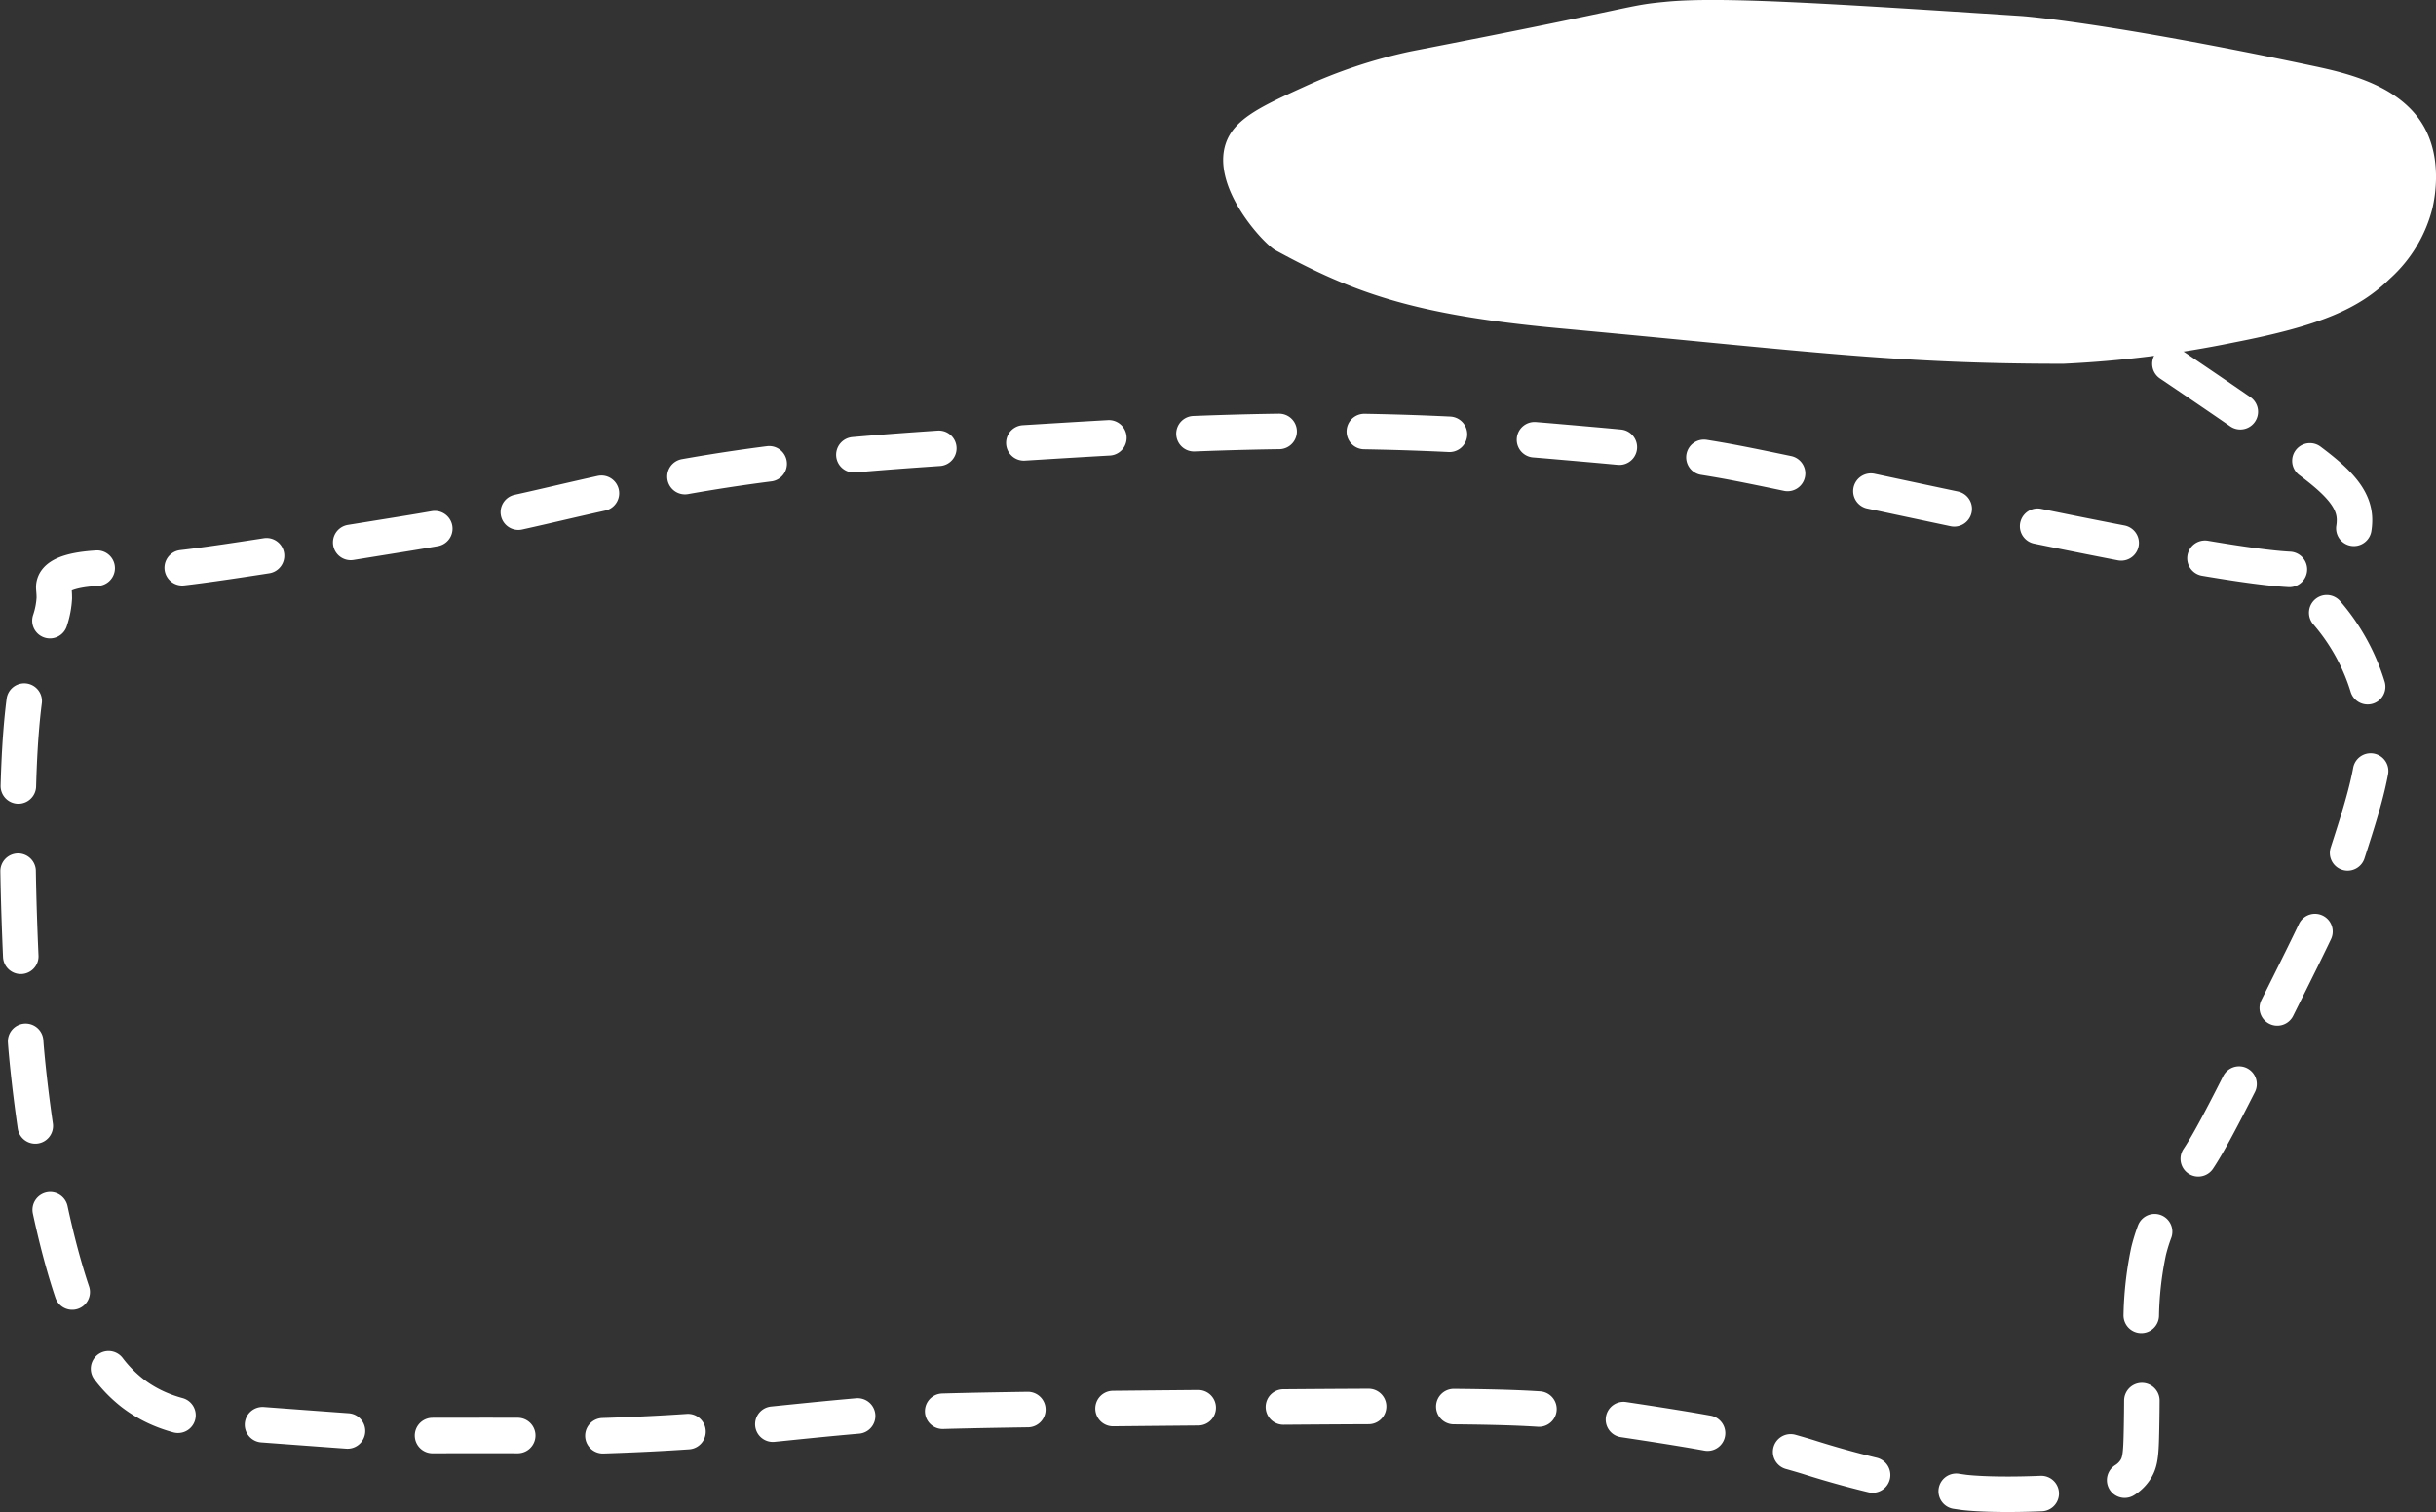 <svg id="Слой_1" data-name="Слой 1" xmlns="http://www.w3.org/2000/svg" viewBox="0 0 343.13 213.02"><rect x="0" y="0" width="343.13" height="213.02" fill="#333333" stroke="none"/><defs><style>.cls-1{fill:none;stroke:#fff;stroke-linecap:round;stroke-linejoin:round;stroke-width:5px;stroke-dasharray:12;}.cls-2{fill:#fff;}</style></defs><title>form-right</title><path class="cls-1" d="M304.5,52.5c4.44,3,9.86,6.67,16,11s10,7.15,10,11a7.13,7.13,0,0,1-2,5c-2,2-4.92,2-6,2-11,.06-64-12.11-79-15-7.59-1.46-13.39-2-25-3-29.25-2.59-51.24-1.33-73,0-24,1.47-37.38,2.29-56,6-12.66,2.52-17.87,4.41-34,7C33.86,80,23,81.71,20.5,81.5c-1.75-.15-13-1.15-14,2-.17.51,0,.81,0,2a12,12,0,0,1-2,6c-5.62,9.48-2,57-2,57s2.19,28.69,10,43a18.73,18.73,0,0,0,5,6c4.37,3.37,9.28,3.8,12,4,18,1.34,27.07,2,28,2,26.2-.08,21.71.18,27,0,17-.57,23.58-1.85,38-3,7.46-.59,23-.73,54-1,34.27-.3,39,0,46,1,14.68,2.18,22,3.27,31,6a132.29,132.29,0,0,0,22,5s4.5.6,14,0c6.09-.39,8.6-1.06,10-3,.84-1.16.93-2.28,1-6,.12-6.21,0-10.8,0-13a47.9,47.9,0,0,1,1-12c1.34-5.39,3.76-8.14,7-13,2-3,5-9,11-21,5.42-10.85,8.14-16.28,10-22,3-9.29,5-15.57,3-23a28.9,28.9,0,0,0-9-14" transform="translate(1.15 -1.25)"/><path class="cls-2" d="M171.5,21.5c1.14-3.45,4.89-5.22,11-8a71.82,71.82,0,0,1,15-5c33.22-6.45,30.26-6.45,36-7,7.57-.73,21.82.17,50,2,0,0,11.36.74,41,7,5,1.06,12.82,2.82,16,9,2.25,4.37,1.37,9.35,1,11a19.89,19.89,0,0,1-6,10c-4.35,4.25-9.79,6.63-22,9a154.67,154.67,0,0,1-24,3c-23.82,0-35.85-1.76-71-5-20.51-1.89-29-5-40-11C176.87,35.61,169.45,27.69,171.5,21.5Z" transform="translate(1.15 -1.25)"/></svg>